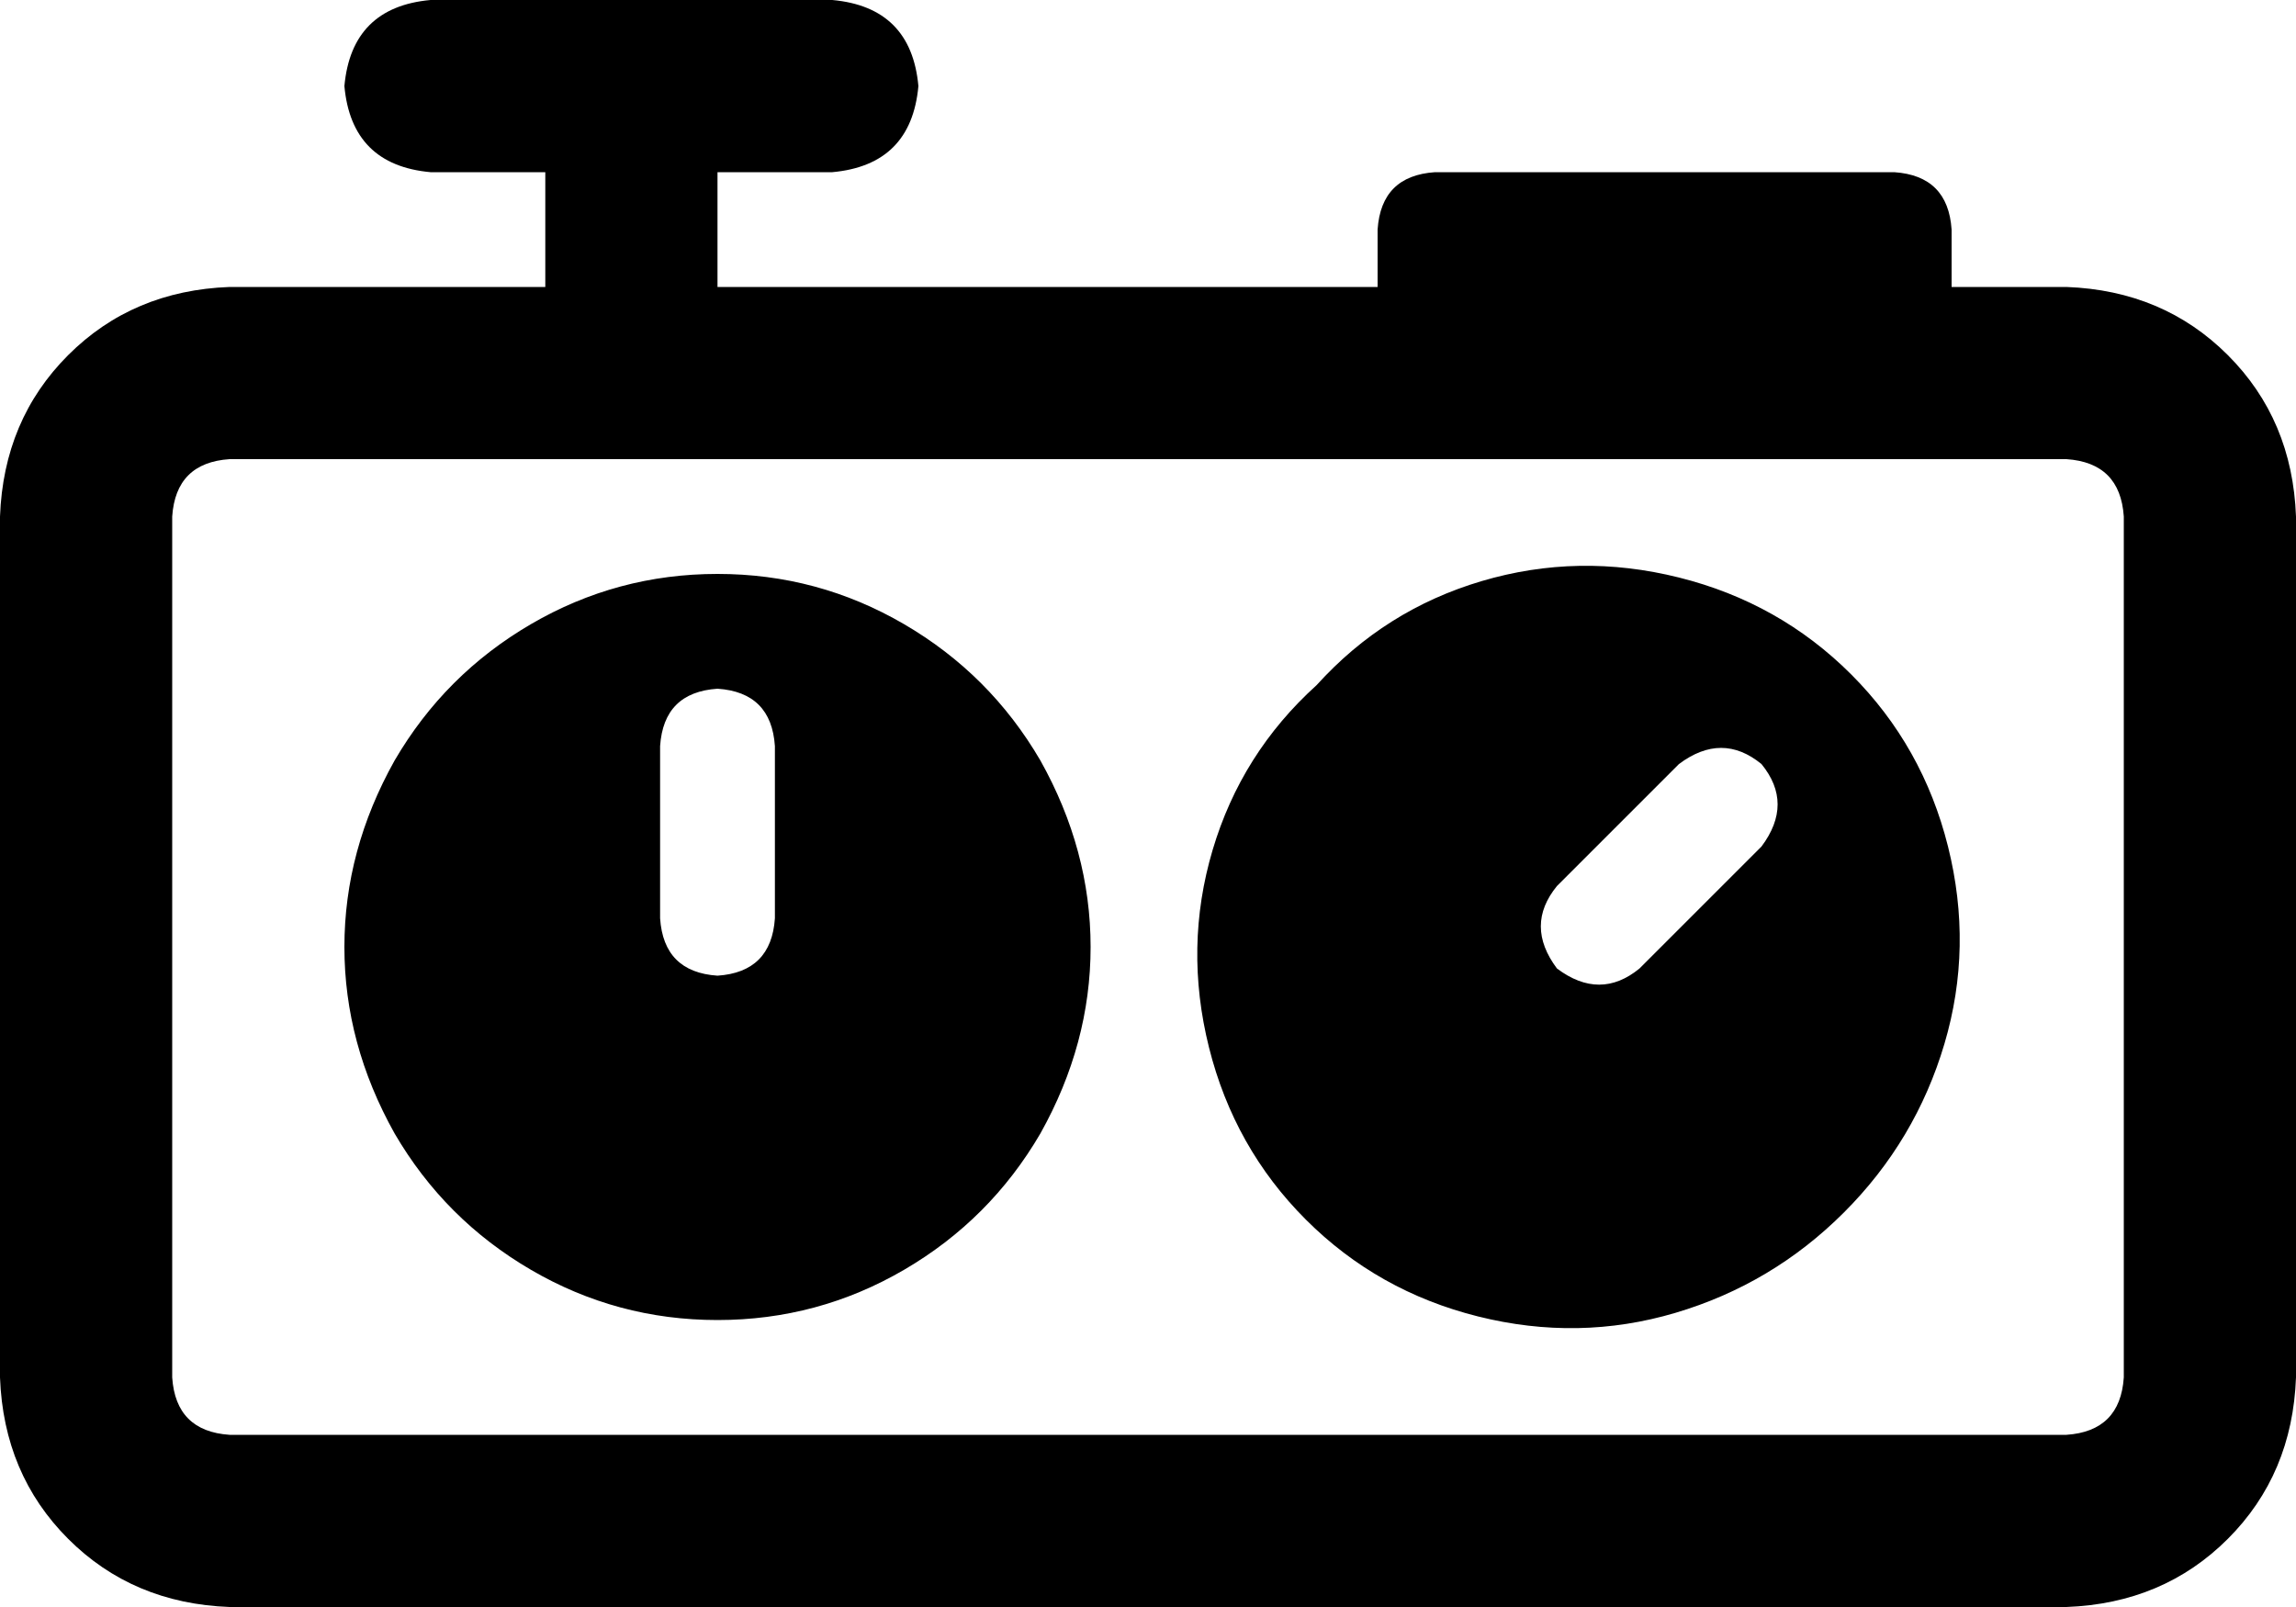 <svg xmlns="http://www.w3.org/2000/svg" viewBox="0 0 640 448">
    <path d="M 256 24 Q 254 2 232 0 L 120 0 Q 98 2 96 24 Q 98 46 120 48 L 152 48 L 152 80 L 64 80 Q 37 81 19 99 Q 1 117 0 144 L 0 384 Q 1 411 19 429 Q 37 447 64 448 L 576 448 Q 603 447 621 429 Q 639 411 640 384 L 640 144 Q 639 117 621 99 Q 603 81 576 80 L 544 80 L 544 64 Q 543 49 528 48 L 400 48 Q 385 49 384 64 L 384 80 L 200 80 L 200 48 L 232 48 Q 254 46 256 24 L 256 24 Z M 576 128 Q 591 129 592 144 L 592 384 Q 591 399 576 400 L 64 400 Q 49 399 48 384 L 48 144 Q 49 129 64 128 L 576 128 L 576 128 Z M 200 368 Q 228 368 252 354 L 252 354 Q 276 340 290 316 Q 304 291 304 264 Q 304 237 290 212 Q 276 188 252 174 Q 228 160 200 160 Q 172 160 148 174 Q 124 188 110 212 Q 96 237 96 264 Q 96 291 110 316 Q 124 340 148 354 Q 172 368 200 368 L 200 368 Z M 184 208 Q 185 193 200 192 Q 215 193 216 208 L 216 256 Q 215 271 200 272 Q 185 271 184 256 L 184 208 L 184 208 Z M 514 338 Q 534 318 542 291 L 542 291 Q 550 264 543 236 Q 536 208 516 188 Q 496 168 468 161 Q 440 154 413 162 Q 386 170 367 191 Q 346 210 338 237 Q 330 264 337 292 Q 344 320 364 340 Q 384 360 412 367 Q 440 374 467 366 Q 494 358 514 338 L 514 338 Z M 491 213 Q 500 224 491 236 L 457 270 Q 446 279 434 270 Q 425 258 434 247 L 468 213 Q 480 204 491 213 L 491 213 Z"/>
</svg>
